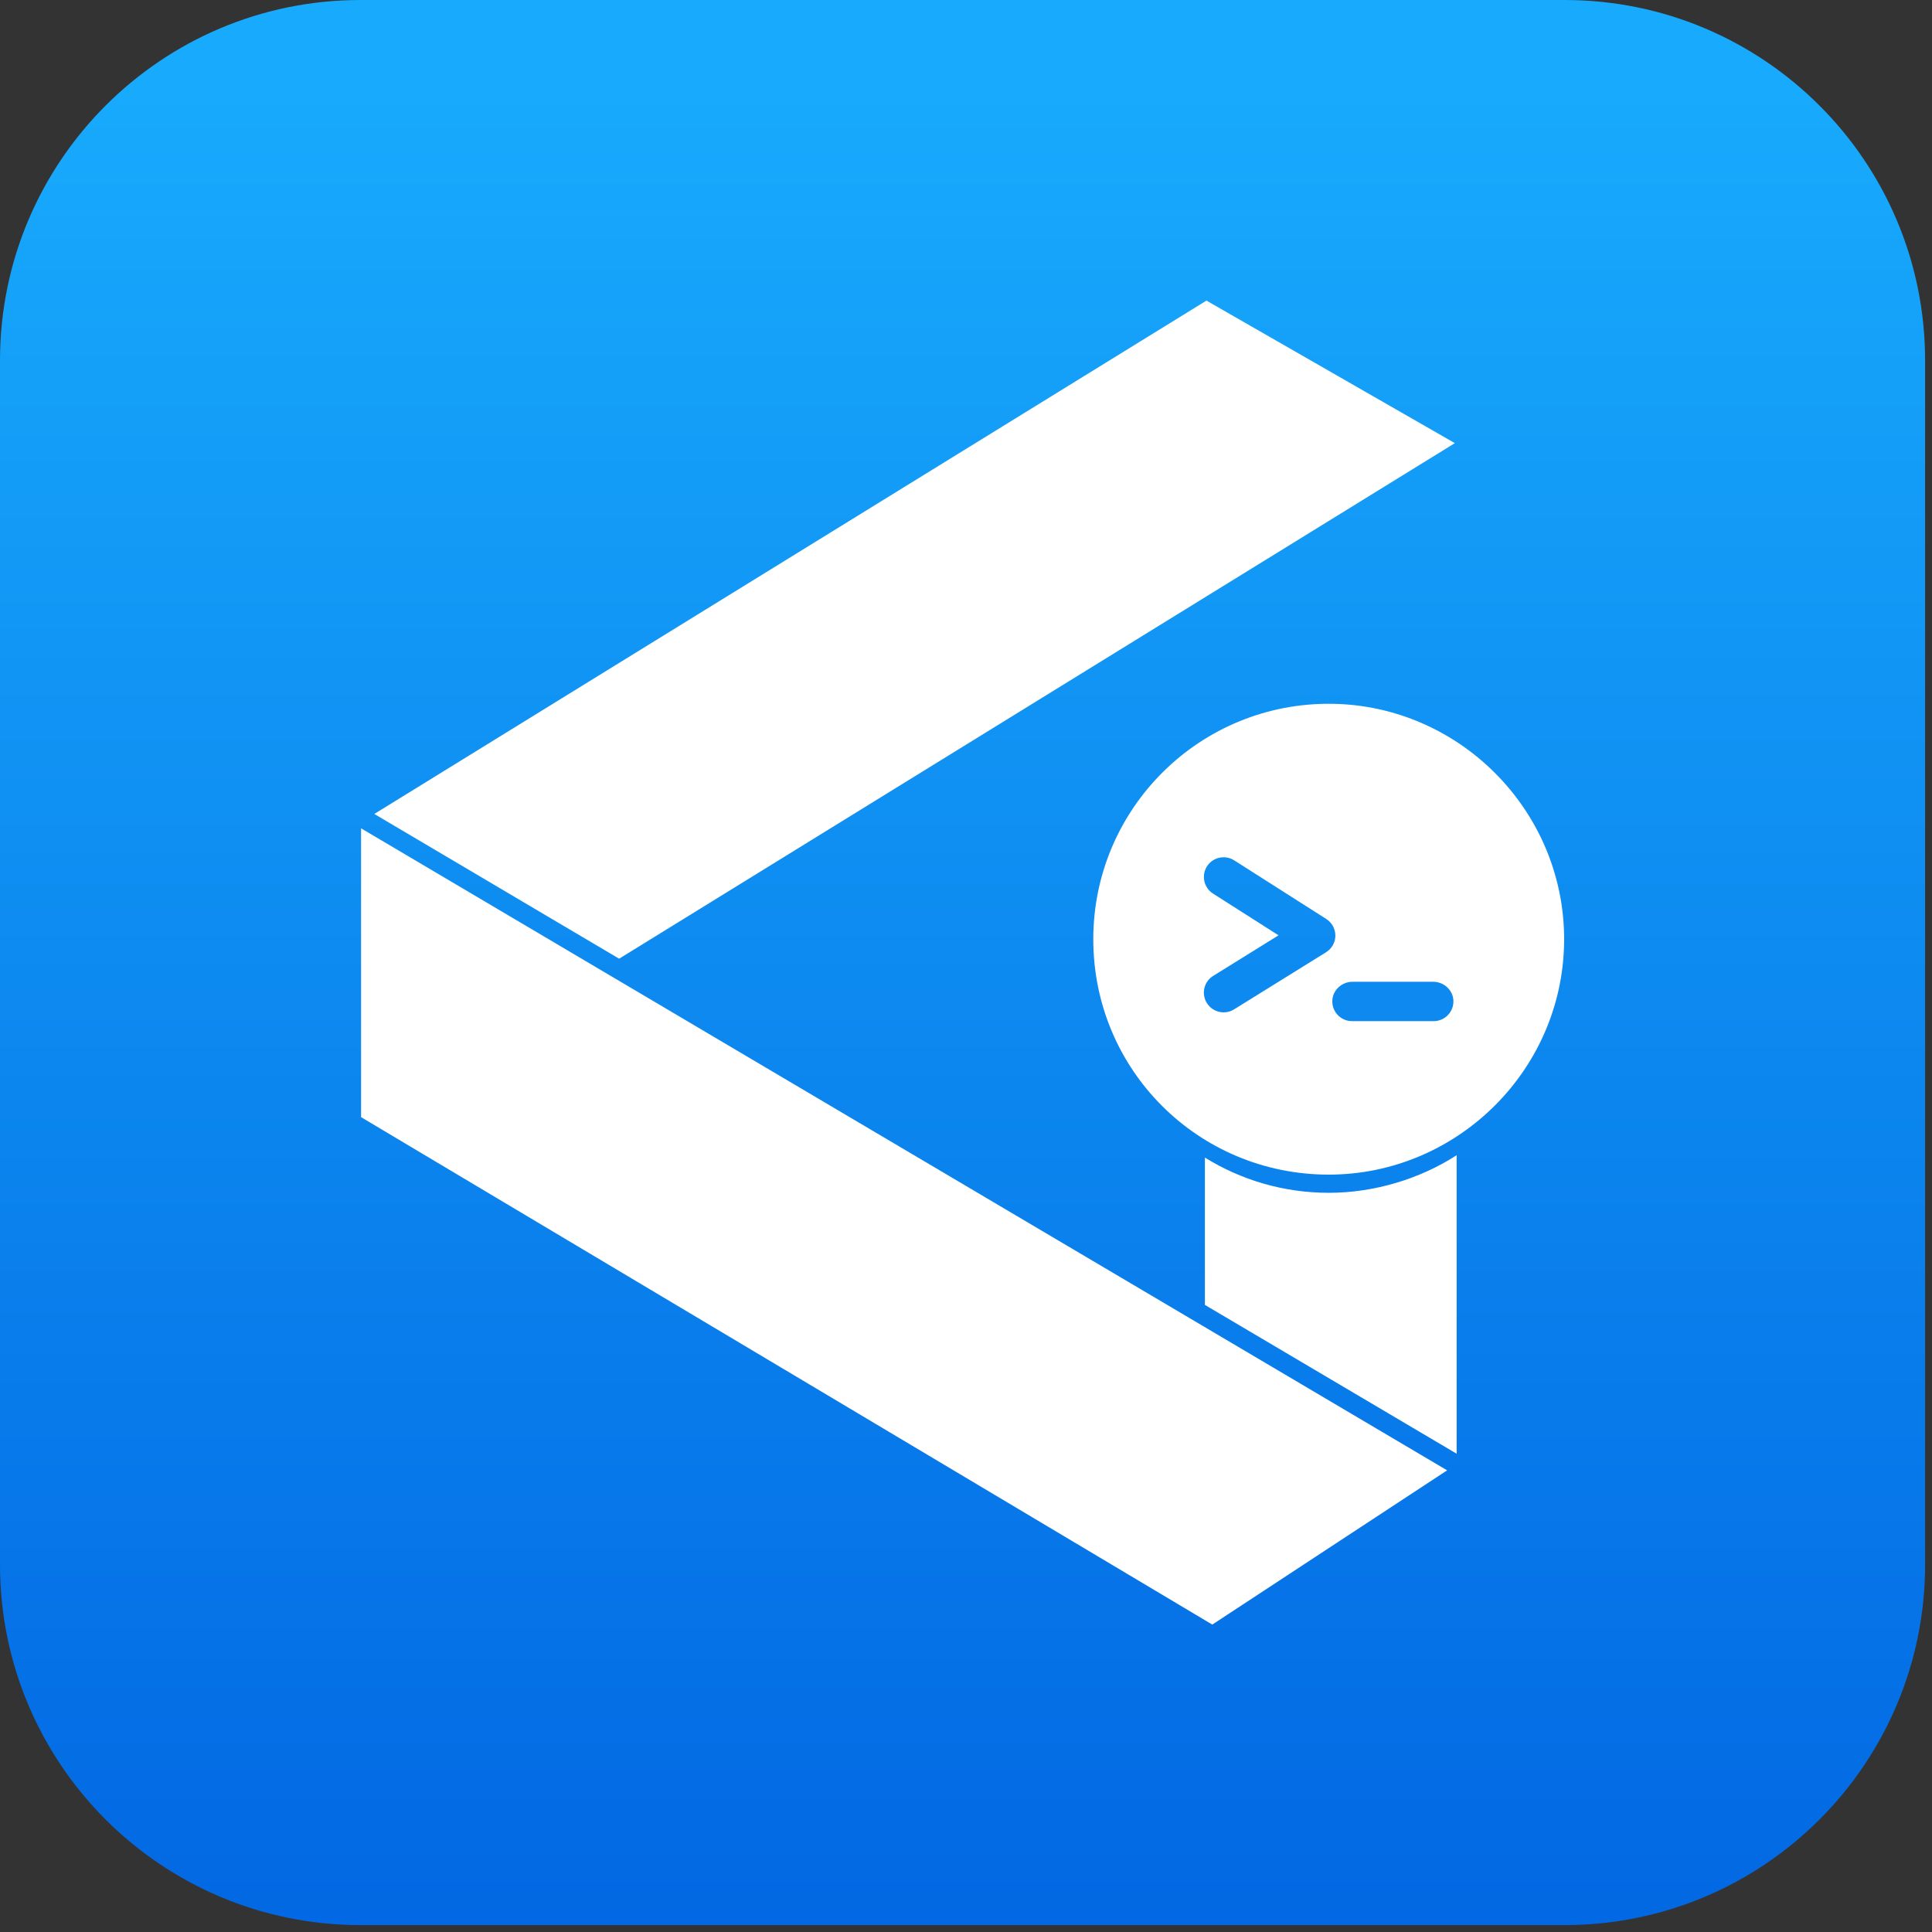 <svg width="238" height="238" viewBox="0 0 238 238" fill="none" xmlns="http://www.w3.org/2000/svg">
<rect x="0" y="0" width="238" height="238" fill="#333333" stroke="none"/>
<path d="M192.74 0H44.41C19.883 0 0 19.883 0 44.41V192.74C0 217.267 19.883 237.15 44.41 237.15H192.74C217.267 237.15 237.15 217.267 237.15 192.74V44.41C237.15 19.883 217.267 0 192.74 0Z" fill="url(#paint0_linear_416_66)"/>
<path d="M164.07 86.7C147.87 86.49 134.68 99.55 134.68 115.7C134.68 131.85 147.66 144.7 163.68 144.7C179.7 144.7 192.91 131.48 192.68 115.27C192.45 99.65 179.69 86.91 164.07 86.7ZM163.35 117.31L152.01 124.35C151.61 124.6 151.17 124.71 150.74 124.71C149.92 124.71 149.13 124.3 148.67 123.56C147.96 122.42 148.31 120.92 149.45 120.22L157.5 115.22L149.43 110.08C148.3 109.36 147.97 107.86 148.68 106.73C149.4 105.6 150.9 105.27 152.03 105.98L163.37 113.2C164.08 113.65 164.5 114.43 164.5 115.26C164.5 116.1 164.06 116.87 163.35 117.31ZM176.61 125.79H166.55C165.16 125.79 164.04 124.62 164.13 123.21C164.21 121.92 165.34 120.94 166.63 120.94H176.54C177.83 120.94 178.96 121.92 179.04 123.21C179.13 124.62 178 125.79 176.62 125.79H176.61Z" fill="white"/>
<path d="M148.31 163.42L178.27 181.13L149.34 200.13L44.48 137.62V102.04L148.31 163.42Z" fill="white"/>
<path d="M76.27 118.1L46.11 100.27L148.62 37.03L179.22 54.59L76.27 118.1Z" fill="white"/>
<path d="M179.44 142.3V179.08L148.43 160.75V142.6C152.86 145.35 158.1 146.94 163.7 146.94C169.3 146.94 174.91 145.23 179.44 142.31V142.3Z" fill="white"/>
<defs>
<linearGradient id="paint0_linear_416_66" x1="118.58" y1="0" x2="118.58" y2="237.16" gradientUnits="userSpaceOnUse">
<stop offset="0.03" stop-color="#18ABFD"/>
<stop offset="1" stop-color="#0268E3"/>
</linearGradient>
</defs>
</svg>
